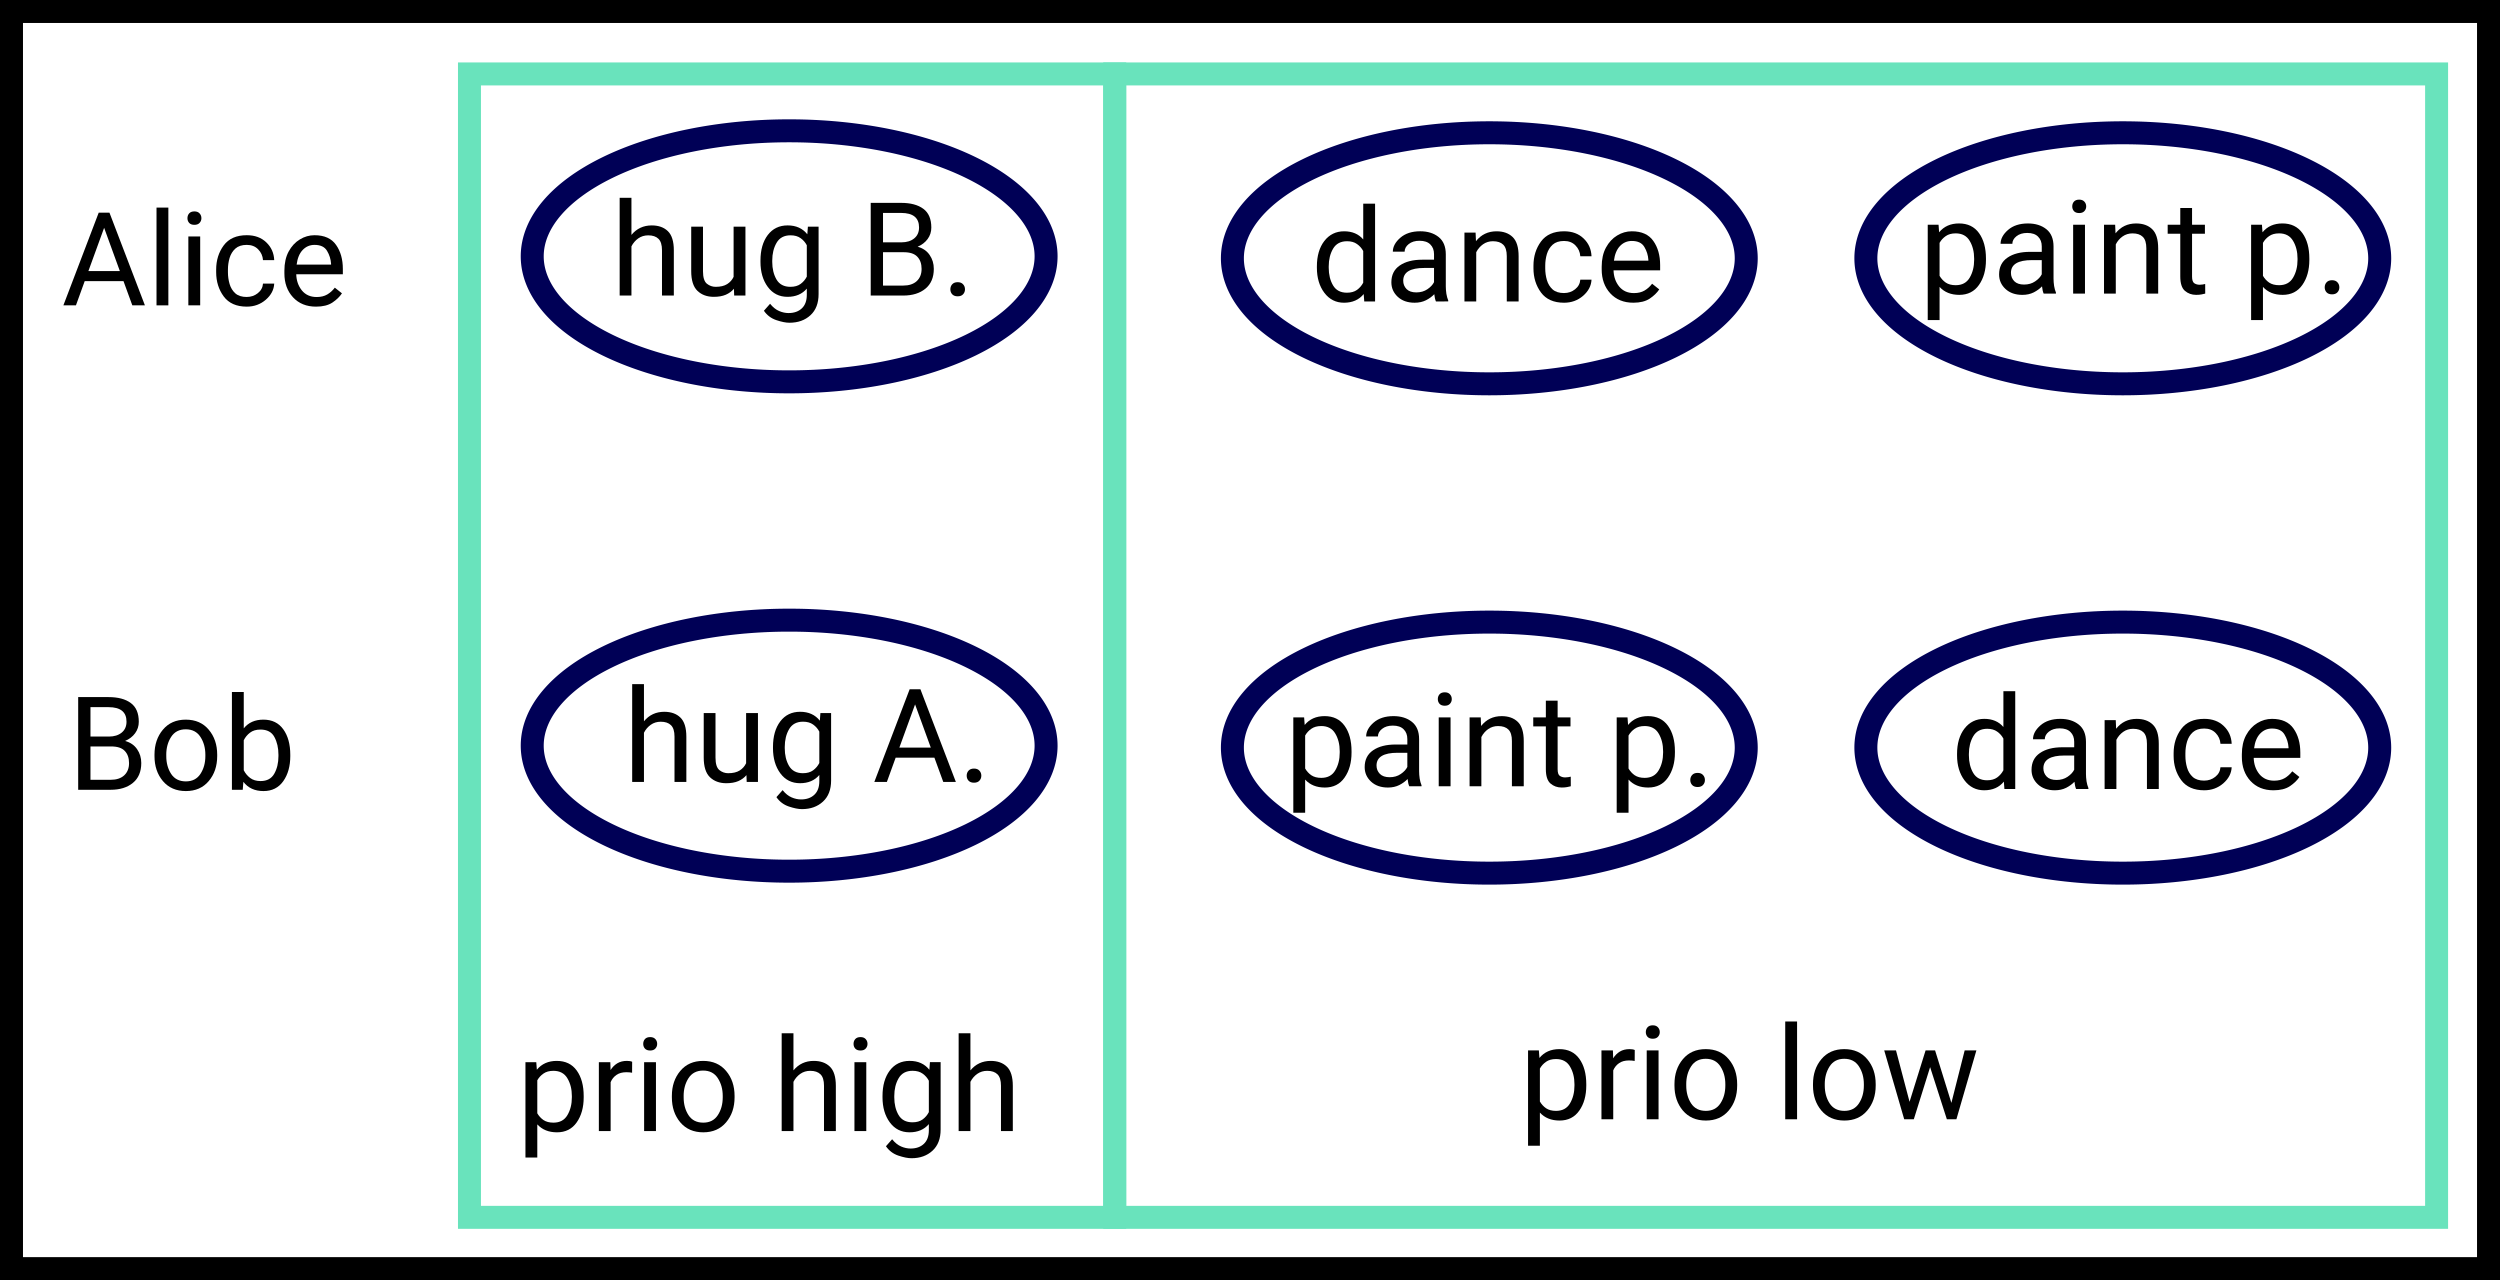 <?xml version="1.0" encoding="UTF-8" standalone="no"?>
<!-- Created with Inkscape (http://www.inkscape.org/) -->

<svg
   xmlns:dc="http://purl.org/dc/elements/1.1/"
   xmlns:cc="http://creativecommons.org/ns#"
   xmlns:rdf="http://www.w3.org/1999/02/22-rdf-syntax-ns#"
   xmlns:svg="http://www.w3.org/2000/svg"
   xmlns="http://www.w3.org/2000/svg"
   xmlns:sodipodi="http://sodipodi.sourceforge.net/DTD/sodipodi-0.dtd"
   xmlns:inkscape="http://www.inkscape.org/namespaces/inkscape"
   width="202.948mm"
   height="103.919mm"
   viewBox="0 0 202.948 103.919"
   version="1.1"
   id="svg8"
   sodipodi:docname="multichainlist_alice_bob_allpath.svg"
   inkscape:version="0.92.2 5c3e80d, 2017-08-06">
  <defs
     id="defs2" />
  <sodipodi:namedview
     id="base"
     pagecolor="#ffffff"
     bordercolor="#666666"
     borderopacity="1.0"
     inkscape:pageopacity="0.0"
     inkscape:pageshadow="2"
     inkscape:zoom="1.175095"
     inkscape:cx="256.56933"
     inkscape:cy="161.32735"
     inkscape:document-units="mm"
     inkscape:current-layer="layer1"
     showgrid="false"
     inkscape:window-width="1920"
     inkscape:window-height="1021"
     inkscape:window-x="0"
     inkscape:window-y="0"
     inkscape:window-maximized="1" />
  <g
     inkscape:label="Ebene 1"
     inkscape:groupmode="layer"
     id="layer1"
     transform="translate(-6.627,-34.508)">
    <path
       style="fill:none;fill-opacity:1;stroke:#000000;stroke-width:1.865;stroke-miterlimit:4;stroke-dasharray:none;stroke-opacity:1"
       d="M 7.56,35.44 H 208.643 V 137.494 H 7.56 Z"
       id="rect4504"
       inkscape:connector-curvature="0" />
    <g
       aria-label="Alice"
       style="font-style:normal;font-weight:normal;font-size:10.583px;line-height:1.25;font-family:sans-serif;letter-spacing:0px;word-spacing:0px;fill:#000000;fill-opacity:1;stroke:none;stroke-width:0.265"
       id="text4536">
      <path
         d="m 11.772,59.297 2.868,-7.524 h 0.873 l 2.878,7.524 H 17.369 l -0.718,-1.969 h -3.147 l -0.713,1.969 z m 2.031,-2.785 h 2.553 l -1.276,-3.509 z"
         style="stroke-width:0.265"
         id="path4868"
         inkscape:connector-curvature="0" />
      <path
         d="m 20.294,51.36 v 7.937 h -0.961 v -7.937 z"
         style="stroke-width:0.265"
         id="path4870"
         inkscape:connector-curvature="0" />
      <path
         d="m 21.844,52.223 q 0,-0.233 0.14,-0.393 0.145,-0.16 0.424,-0.16 0.274,0 0.419,0.16 0.15,0.16 0.15,0.393 0,0.222 -0.15,0.382 -0.145,0.155 -0.419,0.155 -0.279,0 -0.424,-0.155 -0.14,-0.16 -0.14,-0.382 z m 1.034,1.483 v 5.591 h -0.961 v -5.591 z"
         style="stroke-width:0.265"
         id="path4872"
         inkscape:connector-curvature="0" />
      <path
         d="m 26.66,58.615 q 0.512,0 0.894,-0.305 0.388,-0.305 0.424,-0.78 h 0.91 q -0.036,0.749 -0.687,1.313 -0.651,0.558 -1.54,0.558 -1.261,0 -1.876,-0.832 -0.61,-0.832 -0.61,-1.959 V 56.393 q 0,-1.127 0.61,-1.959 0.615,-0.832 1.876,-0.832 0.982,0 1.586,0.584 0.605,0.579 0.641,1.442 h -0.91 q -0.036,-0.517 -0.393,-0.878 -0.351,-0.362 -0.925,-0.362 -0.589,0 -0.925,0.3 -0.331,0.3 -0.47,0.76 -0.134,0.46 -0.134,0.946 v 0.217 q 0,0.491 0.134,0.951 0.134,0.46 0.465,0.76 0.336,0.295 0.93,0.295 z"
         style="stroke-width:0.265"
         id="path4874"
         inkscape:connector-curvature="0" />
      <path
         d="m 34.386,58.321 q -0.274,0.413 -0.775,0.749 -0.501,0.331 -1.328,0.331 -1.168,0 -1.871,-0.76 Q 29.714,57.881 29.714,56.698 V 56.481 q 0,-0.915 0.346,-1.555 0.351,-0.646 0.91,-0.982 0.558,-0.341 1.189,-0.341 1.199,0 1.747,0.785 0.553,0.78 0.553,1.953 v 0.429 h -3.783 q 0.021,0.77 0.455,1.313 0.439,0.537 1.204,0.537 0.506,0 0.858,-0.207 0.351,-0.207 0.615,-0.553 z m -2.227,-3.933 q -0.568,0 -0.961,0.413 -0.393,0.413 -0.491,1.189 h 2.796 v -0.072 q -0.036,-0.558 -0.326,-1.044 -0.284,-0.486 -1.018,-0.486 z"
         style="stroke-width:0.265"
         id="path4876"
         inkscape:connector-curvature="0" />
    </g>
    <g
       aria-label="Bob"
       style="font-style:normal;font-variant:normal;font-weight:normal;font-stretch:normal;font-size:10.583px;line-height:1.25;font-family:sans-serif;-inkscape-font-specification:'sans-serif, Normal';font-variant-ligatures:normal;font-variant-caps:normal;font-variant-numeric:normal;font-feature-settings:normal;text-align:start;letter-spacing:0px;word-spacing:0px;writing-mode:lr-tb;text-anchor:start;fill:#000000;fill-opacity:1;stroke:none;stroke-width:0.265"
       id="text4540">
      <path
         d="m 18.095,96.452 q 0,1.054 -0.682,1.612 -0.677,0.558 -1.804,0.558 h -2.635 v -7.524 h 2.465 q 1.158,0 1.804,0.481 0.651,0.475 0.651,1.524 0,0.522 -0.3,0.93 -0.295,0.403 -0.811,0.625 0.636,0.176 0.972,0.667 0.341,0.491 0.341,1.127 z m -4.124,-4.537 v 2.387 h 1.499 q 0.641,0 1.034,-0.32 0.393,-0.32 0.393,-0.889 0,-1.178 -1.457,-1.178 z m 3.132,4.548 q 0,-0.63 -0.346,-0.992 -0.341,-0.367 -1.101,-0.367 h -1.685 v 2.708 h 1.638 q 0.708,0 1.101,-0.362 0.393,-0.367 0.393,-0.987 z"
         id="path4861"
         inkscape:connector-curvature="0" />
      <path
         d="M 19.169,95.889 V 95.77 q 0,-1.214 0.682,-2.026 0.682,-0.816 1.855,-0.816 1.183,0 1.866,0.816 0.687,0.811 0.687,2.026 v 0.119 q 0,1.214 -0.687,2.026 -0.682,0.811 -1.855,0.811 -1.178,0 -1.866,-0.811 -0.682,-0.811 -0.682,-2.026 z m 0.956,-0.119 v 0.119 q 0,0.832 0.393,1.442 0.398,0.61 1.199,0.61 0.785,0 1.183,-0.61 0.398,-0.61 0.398,-1.442 V 95.77 q 0,-0.822 -0.398,-1.437 -0.398,-0.62 -1.194,-0.62 -0.791,0 -1.189,0.62 -0.393,0.615 -0.393,1.437 z"
         id="path4863"
         inkscape:connector-curvature="0" />
      <path
         d="m 30.192,95.889 q 0,1.225 -0.568,2.031 -0.568,0.806 -1.607,0.806 -1.059,0 -1.633,-0.749 l -0.052,0.646 h -0.878 v -7.938 h 0.961 v 2.951 q 0.568,-0.708 1.592,-0.708 1.054,0 1.617,0.785 0.568,0.785 0.568,2.067 z M 27.768,93.734 q -0.522,0 -0.847,0.253 -0.326,0.248 -0.506,0.615 v 2.434 q 0.186,0.372 0.517,0.625 0.331,0.253 0.847,0.253 0.775,0 1.111,-0.594 0.341,-0.599 0.341,-1.431 v -0.109 q 0,-0.832 -0.326,-1.437 -0.32,-0.61 -1.137,-0.61 z"
         id="path4865"
         inkscape:connector-curvature="0" />
    </g>
    <path
       style="fill:none;stroke:#000056;stroke-width:1.865;stroke-miterlimit:4;stroke-dasharray:none;stroke-opacity:1"
       d="M 91.547,55.317 A 20.857,10.19 0 0 1 70.69,65.506 20.857,10.19 0 0 1 49.833,55.317 20.857,10.19 0 0 1 70.69,45.127 20.857,10.19 0 0 1 91.547,55.317 Z"
       id="path4565"
       inkscape:connector-curvature="0" />
    <path
       style="fill:none;stroke:#000056;stroke-width:1.865;stroke-miterlimit:4;stroke-dasharray:none;stroke-opacity:1"
       d="M 148.385,55.476 A 20.857,10.19 0 0 1 127.528,65.666 20.857,10.19 0 0 1 106.672,55.476 20.857,10.19 0 0 1 127.528,45.287 20.857,10.19 0 0 1 148.385,55.476 Z"
       id="path4565-0"
       inkscape:connector-curvature="0" />
    <path
       style="fill:none;stroke:#000056;stroke-width:1.865;stroke-miterlimit:4;stroke-dasharray:none;stroke-opacity:1"
       d="M 199.81,55.476 A 20.857,10.19 0 0 1 178.954,65.666 20.857,10.19 0 0 1 158.097,55.476 20.857,10.19 0 0 1 178.954,45.287 20.857,10.19 0 0 1 199.81,55.476 Z"
       id="path4565-0-9"
       inkscape:connector-curvature="0" />
    <path
       style="fill:none;stroke:#000056;stroke-width:1.865;stroke-miterlimit:4;stroke-dasharray:none;stroke-opacity:1"
       d="M 91.547,95.04 A 20.857,10.19 0 0 1 70.69,105.23 20.857,10.19 0 0 1 49.833,95.04 20.857,10.19 0 0 1 70.69,84.851 20.857,10.19 0 0 1 91.547,95.04 Z"
       id="path4565-8"
       inkscape:connector-curvature="0" />
    <path
       style="fill:none;stroke:#000056;stroke-width:1.865;stroke-miterlimit:4;stroke-dasharray:none;stroke-opacity:1"
       d="M 148.385,95.199 A 20.857,10.19 0 0 1 127.528,105.389 20.857,10.19 0 0 1 106.672,95.199 20.857,10.19 0 0 1 127.528,85.01 20.857,10.19 0 0 1 148.385,95.199 Z"
       id="path4565-0-8"
       inkscape:connector-curvature="0" />
    <path
       style="fill:none;stroke:#000056;stroke-width:1.865;stroke-miterlimit:4;stroke-dasharray:none;stroke-opacity:1"
       d="M 199.81,95.199 A 20.857,10.19 0 0 1 178.954,105.389 20.857,10.19 0 0 1 158.097,95.199 20.857,10.19 0 0 1 178.954,85.01 20.857,10.19 0 0 1 199.81,95.199 Z"
       id="path4565-0-9-5"
       inkscape:connector-curvature="0" />
    <path
       style="fill:none;stroke:#69e3bc;stroke-width:1.865;stroke-miterlimit:4;stroke-dasharray:none;stroke-opacity:1"
       d="M 44.738,40.51 H 97.119 V 133.331 H 44.738 Z"
       id="rect4620"
       inkscape:connector-curvature="0" />
    <path
       style="fill:none;stroke:#69e3bc;stroke-width:1.865;stroke-miterlimit:4;stroke-dasharray:none;stroke-opacity:1"
       d="M 97.119,40.51 H 204.428 V 133.331 H 97.119 Z"
       id="rect4622"
       inkscape:connector-curvature="0" />
    <g
       aria-label="hug B."
       style="font-style:normal;font-weight:normal;font-size:10.583px;line-height:1.25;font-family:sans-serif;letter-spacing:0px;word-spacing:0px;fill:#000000;fill-opacity:1;stroke:none;stroke-width:0.265"
       id="text4626">
      <path
         d="m 59.251,53.613 q -0.46,0 -0.811,0.248 -0.351,0.248 -0.553,0.646 v 3.995 h -0.956 v -7.938 h 0.956 v 3.013 q 0.636,-0.77 1.648,-0.77 0.827,0 1.307,0.465 0.486,0.465 0.486,1.566 v 3.664 h -0.961 v -3.674 q 0,-0.656 -0.289,-0.935 -0.284,-0.279 -0.827,-0.279 z"
         style="stroke-width:0.265"
         id="path4842"
         inkscape:connector-curvature="0" />
      <path
         d="m 66.227,58.501 -0.021,-0.553 q -0.258,0.31 -0.661,0.486 -0.403,0.171 -0.972,0.171 -0.822,0 -1.328,-0.486 -0.506,-0.486 -0.506,-1.602 v -3.607 h 0.956 v 3.617 q 0,0.754 0.315,1.013 0.32,0.253 0.713,0.253 0.584,0 0.935,-0.222 0.351,-0.222 0.522,-0.589 v -4.072 h 0.961 v 5.591 z"
         style="stroke-width:0.265"
         id="path4844"
         inkscape:connector-curvature="0" />
      <path
         d="m 73.079,58.382 q 0,1.111 -0.661,1.716 -0.661,0.61 -1.705,0.61 -0.434,0 -1.065,-0.212 -0.63,-0.212 -1.008,-0.76 l 0.501,-0.568 q 0.351,0.429 0.734,0.589 0.382,0.165 0.765,0.165 0.677,0 1.08,-0.382 0.403,-0.377 0.403,-1.111 v -0.491 q -0.568,0.667 -1.566,0.667 -1.008,0 -1.602,-0.806 -0.594,-0.806 -0.594,-2.031 v -0.109 q 0,-1.282 0.589,-2.067 0.594,-0.785 1.617,-0.785 1.028,0 1.597,0.723 l 0.047,-0.62 h 0.868 z m -3.762,-2.615 q 0,0.832 0.346,1.431 0.351,0.594 1.127,0.594 0.512,0 0.827,-0.233 0.32,-0.233 0.506,-0.594 v -2.548 q -0.181,-0.346 -0.501,-0.574 -0.32,-0.233 -0.822,-0.233 -0.78,0 -1.132,0.61 -0.351,0.605 -0.351,1.437 z"
         style="stroke-width:0.265"
         id="path4846"
         inkscape:connector-curvature="0" />
      <path
         d="m 82.433,56.331 q 0,1.054 -0.682,1.612 -0.677,0.558 -1.804,0.558 H 77.311 v -7.524 h 2.465 q 1.158,0 1.804,0.481 0.651,0.475 0.651,1.524 0,0.522 -0.3,0.93 -0.295,0.403 -0.811,0.625 0.636,0.176 0.972,0.667 0.341,0.491 0.341,1.127 z m -4.124,-4.537 v 2.387 h 1.499 q 0.641,0 1.034,-0.32 0.393,-0.32 0.393,-0.889 0,-1.178 -1.457,-1.178 z m 3.132,4.548 q 0,-0.63 -0.346,-0.992 -0.341,-0.367 -1.101,-0.367 h -1.685 v 2.708 h 1.638 q 0.708,0 1.101,-0.362 0.393,-0.367 0.393,-0.987 z"
         style="stroke-width:0.265"
         id="path4848"
         inkscape:connector-curvature="0" />
      <path
         d="m 83.776,57.995 q 0,-0.243 0.15,-0.408 0.155,-0.171 0.444,-0.171 0.289,0 0.439,0.171 0.155,0.165 0.155,0.408 0,0.238 -0.155,0.403 -0.15,0.165 -0.439,0.165 -0.289,0 -0.444,-0.165 -0.15,-0.165 -0.15,-0.403 z"
         style="stroke-width:0.265"
         id="path4850"
         inkscape:connector-curvature="0" />
    </g>
    <g
       aria-label="hug A."
       style="font-style:normal;font-variant:normal;font-weight:normal;font-stretch:normal;font-size:10.583px;line-height:1.25;font-family:sans-serif;-inkscape-font-specification:'sans-serif, Normal';font-variant-ligatures:normal;font-variant-caps:normal;font-variant-numeric:normal;font-feature-settings:normal;text-align:start;letter-spacing:0px;word-spacing:0px;writing-mode:lr-tb;text-anchor:start;fill:#000000;fill-opacity:1;stroke:none;stroke-width:0.265"
       id="text4626-2">
      <path
         d="m 60.267,93.097 q -0.46,0 -0.811,0.248 -0.351,0.248 -0.553,0.646 v 3.995 h -0.956 v -7.938 h 0.956 v 3.013 q 0.636,-0.77 1.648,-0.77 0.827,0 1.307,0.465 0.486,0.465 0.486,1.566 v 3.664 h -0.961 v -3.674 q 0,-0.656 -0.289,-0.935 -0.284,-0.279 -0.827,-0.279 z"
         id="path4831"
         inkscape:connector-curvature="0" />
      <path
         d="M 67.243,97.985 67.222,97.432 q -0.258,0.31 -0.661,0.486 -0.403,0.171 -0.972,0.171 -0.822,0 -1.328,-0.486 -0.506,-0.486 -0.506,-1.602 v -3.607 h 0.956 v 3.617 q 0,0.754 0.315,1.013 0.32,0.253 0.713,0.253 0.584,0 0.935,-0.222 0.351,-0.222 0.522,-0.589 v -4.072 h 0.961 v 5.591 z"
         id="path4833"
         inkscape:connector-curvature="0" />
      <path
         d="m 74.095,97.866 q 0,1.111 -0.661,1.716 -0.661,0.61 -1.705,0.61 -0.434,0 -1.065,-0.212 -0.63,-0.212 -1.008,-0.76 l 0.501,-0.568 q 0.351,0.429 0.734,0.589 0.382,0.165 0.765,0.165 0.677,0 1.08,-0.382 0.403,-0.377 0.403,-1.111 v -0.491 q -0.568,0.667 -1.566,0.667 -1.008,0 -1.602,-0.806 -0.594,-0.806 -0.594,-2.031 v -0.109 q 0,-1.282 0.589,-2.067 0.594,-0.785 1.617,-0.785 1.028,0 1.597,0.723 l 0.047,-0.62 h 0.868 z m -3.762,-2.615 q 0,0.832 0.346,1.431 0.351,0.594 1.127,0.594 0.512,0 0.827,-0.233 0.32,-0.233 0.506,-0.594 v -2.548 q -0.181,-0.346 -0.501,-0.574 -0.32,-0.233 -0.822,-0.233 -0.78,0 -1.132,0.61 -0.351,0.605 -0.351,1.437 z"
         id="path4835"
         inkscape:connector-curvature="0" />
      <path
         d="m 77.604,97.985 2.868,-7.524 h 0.873 l 2.878,7.524 H 83.201 L 82.482,96.016 h -3.147 l -0.713,1.969 z m 2.031,-2.785 h 2.553 l -1.276,-3.509 z"
         id="path4837"
         inkscape:connector-curvature="0" />
      <path
         d="m 85.102,97.479 q 0,-0.243 0.15,-0.408 0.155,-0.171 0.444,-0.171 0.289,0 0.439,0.171 0.155,0.165 0.155,0.408 0,0.238 -0.155,0.403 -0.15,0.165 -0.439,0.165 -0.289,0 -0.444,-0.165 -0.15,-0.165 -0.15,-0.403 z"
         id="path4839"
         inkscape:connector-curvature="0" />
    </g>
    <g
       aria-label="dance"
       style="font-style:normal;font-weight:normal;font-size:10.583px;line-height:1.25;font-family:sans-serif;letter-spacing:0px;word-spacing:0px;fill:#000000;fill-opacity:1;stroke:none;stroke-width:0.265"
       id="text4650">
      <path
         d="m 117.376,58.979 -0.046,-0.599 q -0.574,0.703 -1.597,0.703 -0.987,0 -1.597,-0.806 -0.605,-0.806 -0.605,-2.031 v -0.109 q 0,-1.282 0.605,-2.067 0.61,-0.785 1.607,-0.785 0.987,0 1.55,0.661 v -2.904 h 0.961 v 7.938 z m -2.884,-2.734 q 0,0.832 0.351,1.431 0.351,0.594 1.127,0.594 0.501,0 0.816,-0.227 0.315,-0.227 0.506,-0.584 v -2.573 q -0.186,-0.346 -0.506,-0.568 -0.315,-0.227 -0.806,-0.227 -0.78,0 -1.137,0.61 -0.351,0.605 -0.351,1.437 z"
         style="stroke-width:0.265"
         id="path4820"
         inkscape:connector-curvature="0" />
      <path
         d="m 123.195,58.979 q -0.093,-0.202 -0.134,-0.589 -0.269,0.284 -0.672,0.491 -0.403,0.202 -0.92,0.202 -0.858,0 -1.375,-0.481 -0.517,-0.481 -0.517,-1.178 0,-0.899 0.682,-1.364 0.682,-0.47 1.835,-0.47 h 0.946 V 55.144 q 0,-0.496 -0.3,-0.791 -0.295,-0.3 -0.878,-0.3 -0.543,0 -0.878,0.269 -0.331,0.264 -0.331,0.615 h -0.956 q 0,-0.599 0.605,-1.127 0.605,-0.527 1.617,-0.527 0.91,0 1.493,0.465 0.584,0.465 0.584,1.406 v 2.604 q 0,0.279 0.046,0.594 0.052,0.315 0.15,0.543 v 0.083 z m -1.586,-0.734 q 0.517,0 0.894,-0.258 0.382,-0.258 0.537,-0.574 v -1.152 h -0.791 q -1.71,0 -1.71,1.034 0,0.398 0.269,0.677 0.269,0.274 0.801,0.274 z"
         style="stroke-width:0.265"
         id="path4822"
         inkscape:connector-curvature="0" />
      <path
         d="m 127.83,54.09 q -0.46,0 -0.811,0.248 -0.351,0.248 -0.553,0.646 v 3.995 h -0.956 v -5.591 h 0.904 l 0.031,0.698 q 0.636,-0.801 1.669,-0.801 0.827,0 1.307,0.465 0.486,0.465 0.486,1.566 v 3.664 h -0.961 v -3.674 q 0,-0.656 -0.289,-0.935 -0.284,-0.279 -0.827,-0.279 z"
         style="stroke-width:0.265"
         id="path4824"
         inkscape:connector-curvature="0" />
      <path
         d="m 133.597,58.297 q 0.512,0 0.894,-0.305 0.388,-0.305 0.424,-0.78 h 0.91 q -0.036,0.749 -0.687,1.313 -0.651,0.558 -1.54,0.558 -1.261,0 -1.876,-0.832 -0.61,-0.832 -0.61,-1.959 v -0.217 q 0,-1.127 0.61,-1.959 0.615,-0.832 1.876,-0.832 0.982,0 1.586,0.584 0.605,0.579 0.641,1.442 h -0.91 q -0.036,-0.517 -0.393,-0.878 -0.351,-0.362 -0.925,-0.362 -0.589,0 -0.925,0.3 -0.331,0.3 -0.47,0.76 -0.134,0.46 -0.134,0.946 v 0.217 q 0,0.491 0.134,0.951 0.134,0.46 0.465,0.76 0.336,0.295 0.93,0.295 z"
         style="stroke-width:0.265"
         id="path4826"
         inkscape:connector-curvature="0" />
      <path
         d="m 141.323,58.002 q -0.274,0.413 -0.775,0.749 -0.501,0.331 -1.328,0.331 -1.168,0 -1.871,-0.76 -0.698,-0.76 -0.698,-1.943 v -0.217 q 0,-0.915 0.346,-1.555 0.351,-0.646 0.909,-0.982 0.558,-0.341 1.189,-0.341 1.199,0 1.747,0.785 0.553,0.78 0.553,1.953 v 0.429 h -3.783 q 0.021,0.77 0.455,1.313 0.439,0.537 1.204,0.537 0.506,0 0.858,-0.207 0.351,-0.207 0.615,-0.553 z m -2.227,-3.933 q -0.568,0 -0.961,0.413 -0.393,0.413 -0.491,1.189 h 2.796 v -0.072 q -0.036,-0.558 -0.326,-1.044 -0.284,-0.486 -1.018,-0.486 z"
         style="stroke-width:0.265"
         id="path4828"
         inkscape:connector-curvature="0" />
    </g>
    <g
       aria-label="dance"
       style="font-style:normal;font-weight:normal;font-size:10.583px;line-height:1.25;font-family:sans-serif;letter-spacing:0px;word-spacing:0px;fill:#000000;fill-opacity:1;stroke:none;stroke-width:0.265"
       id="text4650-2">
      <path
         d="m 169.344,98.559 -0.046,-0.599 q -0.574,0.703 -1.597,0.703 -0.987,0 -1.597,-0.806 -0.605,-0.806 -0.605,-2.031 v -0.109 q 0,-1.282 0.605,-2.067 0.61,-0.785 1.607,-0.785 0.987,0 1.55,0.661 v -2.904 h 0.961 v 7.938 z m -2.884,-2.734 q 0,0.832 0.351,1.431 0.351,0.594 1.127,0.594 0.501,0 0.816,-0.227 0.315,-0.227 0.506,-0.584 v -2.573 q -0.186,-0.346 -0.506,-0.568 -0.315,-0.227 -0.806,-0.227 -0.78,0 -1.137,0.61 -0.351,0.605 -0.351,1.437 z"
         style="stroke-width:0.265"
         id="path4809"
         inkscape:connector-curvature="0" />
      <path
         d="m 175.163,98.559 q -0.093,-0.202 -0.134,-0.589 -0.269,0.284 -0.672,0.491 -0.403,0.202 -0.92,0.202 -0.858,0 -1.375,-0.481 -0.517,-0.481 -0.517,-1.178 0,-0.899 0.682,-1.364 0.682,-0.47 1.835,-0.47 h 0.946 v -0.444 q 0,-0.496 -0.3,-0.791 -0.295,-0.3 -0.878,-0.3 -0.543,0 -0.878,0.269 -0.331,0.264 -0.331,0.615 h -0.956 q 0,-0.599 0.605,-1.127 0.605,-0.527 1.617,-0.527 0.91,0 1.493,0.465 0.584,0.465 0.584,1.406 v 2.604 q 0,0.279 0.046,0.594 0.052,0.315 0.15,0.543 v 0.083 z m -1.586,-0.734 q 0.517,0 0.894,-0.258 0.382,-0.258 0.537,-0.574 v -1.152 h -0.791 q -1.71,0 -1.71,1.034 0,0.398 0.269,0.677 0.269,0.274 0.801,0.274 z"
         style="stroke-width:0.265"
         id="path4811"
         inkscape:connector-curvature="0" />
      <path
         d="m 179.798,93.671 q -0.46,0 -0.811,0.248 -0.351,0.248 -0.553,0.646 v 3.995 h -0.956 v -5.591 h 0.904 l 0.031,0.698 q 0.636,-0.801 1.669,-0.801 0.827,0 1.307,0.465 0.486,0.465 0.486,1.566 v 3.664 h -0.961 v -3.674 q 0,-0.656 -0.289,-0.935 -0.284,-0.279 -0.827,-0.279 z"
         style="stroke-width:0.265"
         id="path4813"
         inkscape:connector-curvature="0" />
      <path
         d="m 185.565,97.877 q 0.512,0 0.894,-0.305 0.388,-0.305 0.424,-0.78 h 0.91 q -0.036,0.749 -0.687,1.313 -0.651,0.558 -1.54,0.558 -1.261,0 -1.876,-0.832 -0.61,-0.832 -0.61,-1.959 v -0.217 q 0,-1.127 0.61,-1.959 0.615,-0.832 1.876,-0.832 0.982,0 1.586,0.584 0.605,0.579 0.641,1.442 h -0.91 q -0.036,-0.517 -0.393,-0.878 -0.351,-0.362 -0.925,-0.362 -0.589,0 -0.925,0.3 -0.331,0.3 -0.47,0.76 -0.134,0.46 -0.134,0.946 v 0.217 q 0,0.491 0.134,0.951 0.134,0.46 0.465,0.76 0.336,0.295 0.93,0.295 z"
         style="stroke-width:0.265"
         id="path4815"
         inkscape:connector-curvature="0" />
      <path
         d="m 193.291,97.583 q -0.274,0.413 -0.775,0.749 -0.501,0.331 -1.328,0.331 -1.168,0 -1.871,-0.76 -0.698,-0.76 -0.698,-1.943 v -0.217 q 0,-0.915 0.346,-1.555 0.351,-0.646 0.91,-0.982 0.558,-0.341 1.189,-0.341 1.199,0 1.747,0.785 0.553,0.78 0.553,1.953 v 0.429 h -3.783 q 0.021,0.77 0.455,1.313 0.439,0.537 1.204,0.537 0.506,0 0.858,-0.207 0.351,-0.207 0.615,-0.553 z m -2.227,-3.933 q -0.568,0 -0.961,0.413 -0.393,0.413 -0.491,1.189 h 2.796 v -0.072 q -0.036,-0.558 -0.326,-1.044 -0.284,-0.486 -1.018,-0.486 z"
         style="stroke-width:0.265"
         id="path4817"
         inkscape:connector-curvature="0" />
    </g>
    <g
       aria-label="paint p."
       style="font-style:normal;font-variant:normal;font-weight:normal;font-stretch:normal;font-size:10.583px;line-height:1.25;font-family:sans-serif;-inkscape-font-specification:'sans-serif, Normal';font-variant-ligatures:normal;font-variant-caps:normal;font-variant-numeric:normal;font-feature-settings:normal;text-align:start;letter-spacing:0px;word-spacing:0px;writing-mode:lr-tb;text-anchor:start;fill:#000000;fill-opacity:1;stroke:none;stroke-width:0.265"
       id="text4672">
      <path
         d="m 165.677,58.445 q -1.008,0 -1.597,-0.646 v 2.692 h -0.961 v -7.741 h 0.878 l 0.046,0.615 q 0.589,-0.718 1.617,-0.718 1.059,0 1.623,0.785 0.563,0.785 0.563,2.067 v 0.109 q 0,1.225 -0.568,2.031 -0.563,0.806 -1.602,0.806 z m -0.295,-4.992 q -0.486,0 -0.801,0.222 -0.315,0.217 -0.501,0.548 v 2.677 q 0.191,0.331 0.501,0.548 0.315,0.212 0.811,0.212 0.775,0 1.132,-0.61 0.362,-0.61 0.362,-1.442 v -0.109 q 0,-0.832 -0.362,-1.437 -0.357,-0.61 -1.142,-0.61 z"
         id="path4794"
         inkscape:connector-curvature="0" />
      <path
         d="m 172.53,58.342 q -0.093,-0.202 -0.134,-0.589 -0.269,0.284 -0.672,0.491 -0.403,0.202 -0.92,0.202 -0.858,0 -1.375,-0.481 -0.517,-0.481 -0.517,-1.178 0,-0.899 0.682,-1.364 0.682,-0.47 1.835,-0.47 h 0.946 v -0.444 q 0,-0.496 -0.3,-0.791 -0.295,-0.3 -0.878,-0.3 -0.543,0 -0.878,0.269 -0.331,0.264 -0.331,0.615 h -0.956 q 0,-0.599 0.605,-1.127 0.605,-0.527 1.617,-0.527 0.909,0 1.493,0.465 0.584,0.465 0.584,1.406 v 2.604 q 0,0.279 0.046,0.594 0.052,0.315 0.15,0.543 v 0.083 z m -1.586,-0.734 q 0.517,0 0.894,-0.258 0.382,-0.258 0.537,-0.574 v -1.152 h -0.791 q -1.71,0 -1.71,1.034 0,0.398 0.269,0.677 0.269,0.274 0.801,0.274 z"
         id="path4796"
         inkscape:connector-curvature="0" />
      <path
         d="m 174.85,51.267 q 0,-0.233 0.14,-0.393 0.145,-0.16 0.424,-0.16 0.274,0 0.419,0.16 0.15,0.16 0.15,0.393 0,0.222 -0.15,0.382 -0.145,0.155 -0.419,0.155 -0.279,0 -0.424,-0.155 -0.14,-0.16 -0.14,-0.382 z m 1.034,1.483 v 5.591 h -0.961 v -5.591 z"
         id="path4798"
         inkscape:connector-curvature="0" />
      <path
         d="m 179.749,53.453 q -0.46,0 -0.811,0.248 -0.351,0.248 -0.553,0.646 v 3.995 h -0.956 v -5.591 h 0.904 l 0.031,0.698 q 0.636,-0.801 1.669,-0.801 0.827,0 1.307,0.465 0.486,0.465 0.486,1.566 v 3.664 h -0.961 v -3.674 q 0,-0.656 -0.289,-0.935 -0.284,-0.279 -0.827,-0.279 z"
         id="path4800"
         inkscape:connector-curvature="0" />
      <path
         d="m 185.645,58.342 q -0.114,0.036 -0.3,0.067 -0.181,0.036 -0.439,0.036 -0.532,0 -0.909,-0.326 -0.377,-0.326 -0.377,-1.168 V 53.484 h -1.023 v -0.734 h 1.023 v -1.359 h 0.956 v 1.359 h 1.044 v 0.734 h -1.044 v 3.473 q 0,0.429 0.186,0.548 0.186,0.119 0.429,0.119 0.119,0 0.248,-0.021 0.134,-0.026 0.202,-0.041 z"
         id="path4802"
         inkscape:connector-curvature="0" />
      <path
         d="m 191.929,58.445 q -1.008,0 -1.597,-0.646 v 2.692 h -0.961 v -7.741 h 0.878 l 0.046,0.615 q 0.589,-0.718 1.617,-0.718 1.059,0 1.623,0.785 0.563,0.785 0.563,2.067 v 0.109 q 0,1.225 -0.568,2.031 -0.563,0.806 -1.602,0.806 z m -0.295,-4.992 q -0.486,0 -0.801,0.222 -0.315,0.217 -0.501,0.548 v 2.677 q 0.191,0.331 0.501,0.548 0.315,0.212 0.811,0.212 0.775,0 1.132,-0.61 0.362,-0.61 0.362,-1.442 v -0.109 q 0,-0.832 -0.362,-1.437 -0.357,-0.61 -1.142,-0.61 z"
         id="path4804"
         inkscape:connector-curvature="0" />
      <path
         d="m 195.345,57.835 q 0,-0.243 0.15,-0.408 0.155,-0.171 0.444,-0.171 0.289,0 0.439,0.171 0.155,0.165 0.155,0.408 0,0.238 -0.155,0.403 -0.15,0.165 -0.439,0.165 -0.289,0 -0.444,-0.165 -0.15,-0.165 -0.15,-0.403 z"
         id="path4806"
         inkscape:connector-curvature="0" />
    </g>
    <g
       aria-label="paint p."
       style="font-style:normal;font-variant:normal;font-weight:normal;font-stretch:normal;font-size:10.583px;line-height:1.25;font-family:sans-serif;-inkscape-font-specification:'sans-serif, Normal';font-variant-ligatures:normal;font-variant-caps:normal;font-variant-numeric:normal;font-feature-settings:normal;text-align:start;letter-spacing:0px;word-spacing:0px;writing-mode:lr-tb;text-anchor:start;fill:#000000;fill-opacity:1;stroke:none;stroke-width:0.265"
       id="text4672-7">
      <path
         d="m 114.175,98.44 q -1.008,0 -1.597,-0.646 v 2.692 h -0.961 v -7.741 h 0.878 l 0.046,0.615 q 0.589,-0.718 1.617,-0.718 1.059,0 1.623,0.785 0.563,0.785 0.563,2.067 v 0.109 q 0,1.225 -0.568,2.031 -0.563,0.806 -1.602,0.806 z m -0.295,-4.992 q -0.486,0 -0.801,0.222 -0.315,0.217 -0.501,0.548 v 2.677 q 0.191,0.331 0.501,0.548 0.315,0.212 0.811,0.212 0.775,0 1.132,-0.61 0.362,-0.61 0.362,-1.442 v -0.109 q 0,-0.832 -0.362,-1.437 -0.357,-0.61 -1.142,-0.61 z"
         style="stroke-width:0.265"
         id="path4779"
         inkscape:connector-curvature="0" />
      <path
         d="m 121.028,98.336 q -0.093,-0.202 -0.134,-0.589 -0.269,0.284 -0.672,0.491 -0.403,0.202 -0.92,0.202 -0.858,0 -1.375,-0.481 -0.517,-0.481 -0.517,-1.178 0,-0.899 0.682,-1.364 0.682,-0.47 1.835,-0.47 h 0.946 v -0.444 q 0,-0.496 -0.3,-0.791 -0.295,-0.3 -0.878,-0.3 -0.543,0 -0.878,0.269 -0.331,0.264 -0.331,0.615 h -0.956 q 0,-0.599 0.605,-1.127 0.605,-0.527 1.617,-0.527 0.909,0 1.493,0.465 0.584,0.465 0.584,1.406 v 2.604 q 0,0.279 0.046,0.594 0.052,0.315 0.15,0.543 v 0.083 z m -1.586,-0.734 q 0.517,0 0.894,-0.258 0.382,-0.258 0.537,-0.574 v -1.152 h -0.791 q -1.71,0 -1.71,1.034 0,0.398 0.269,0.677 0.269,0.274 0.801,0.274 z"
         style="stroke-width:0.265"
         id="path4781"
         inkscape:connector-curvature="0" />
      <path
         d="m 123.348,91.262 q 0,-0.233 0.14,-0.393 0.145,-0.16 0.424,-0.16 0.274,0 0.419,0.16 0.15,0.16 0.15,0.393 0,0.222 -0.15,0.382 -0.145,0.155 -0.419,0.155 -0.279,0 -0.424,-0.155 -0.14,-0.16 -0.14,-0.382 z m 1.034,1.483 v 5.591 h -0.961 v -5.591 z"
         style="stroke-width:0.265"
         id="path4783"
         inkscape:connector-curvature="0" />
      <path
         d="m 128.247,93.448 q -0.46,0 -0.811,0.248 -0.351,0.248 -0.553,0.646 v 3.995 h -0.956 v -5.591 h 0.904 l 0.031,0.698 q 0.636,-0.801 1.669,-0.801 0.827,0 1.307,0.465 0.486,0.465 0.486,1.566 v 3.664 h -0.961 v -3.674 q 0,-0.656 -0.289,-0.935 -0.284,-0.279 -0.827,-0.279 z"
         style="stroke-width:0.265"
         id="path4785"
         inkscape:connector-curvature="0" />
      <path
         d="m 134.143,98.336 q -0.114,0.036 -0.3,0.067 -0.181,0.036 -0.439,0.036 -0.532,0 -0.909,-0.326 -0.377,-0.326 -0.377,-1.168 v -3.467 h -1.023 V 92.745 h 1.023 v -1.359 h 0.956 v 1.359 h 1.044 v 0.734 h -1.044 v 3.473 q 0,0.429 0.186,0.548 0.186,0.119 0.429,0.119 0.119,0 0.248,-0.021 0.134,-0.026 0.202,-0.041 z"
         style="stroke-width:0.265"
         id="path4787"
         inkscape:connector-curvature="0" />
      <path
         d="m 140.427,98.44 q -1.008,0 -1.597,-0.646 v 2.692 h -0.961 v -7.741 h 0.878 l 0.046,0.615 q 0.589,-0.718 1.617,-0.718 1.059,0 1.623,0.785 0.563,0.785 0.563,2.067 v 0.109 q 0,1.225 -0.568,2.031 -0.563,0.806 -1.602,0.806 z m -0.295,-4.992 q -0.486,0 -0.801,0.222 -0.315,0.217 -0.501,0.548 v 2.677 q 0.191,0.331 0.501,0.548 0.315,0.212 0.811,0.212 0.775,0 1.132,-0.61 0.362,-0.61 0.362,-1.442 v -0.109 q 0,-0.832 -0.362,-1.437 -0.357,-0.61 -1.142,-0.61 z"
         style="stroke-width:0.265"
         id="path4789"
         inkscape:connector-curvature="0" />
      <path
         d="m 143.843,97.83 q 0,-0.243 0.15,-0.408 0.155,-0.171 0.444,-0.171 0.289,0 0.439,0.171 0.155,0.165 0.155,0.408 0,0.238 -0.155,0.403 -0.15,0.165 -0.439,0.165 -0.289,0 -0.444,-0.165 -0.15,-0.165 -0.15,-0.403 z"
         style="stroke-width:0.265"
         id="path4791"
         inkscape:connector-curvature="0" />
    </g>
    <g
       aria-label="prio high"
       style="font-style:normal;font-weight:normal;font-size:10.583px;line-height:1.25;font-family:sans-serif;letter-spacing:0px;word-spacing:0px;fill:#000000;fill-opacity:1;stroke:none;stroke-width:0.265"
       id="text4698">
      <path
         d="m 51.841,126.429 q -1.008,0 -1.597,-0.646 v 2.692 h -0.961 v -7.741 h 0.878 l 0.047,0.615 q 0.589,-0.718 1.617,-0.718 1.059,0 1.623,0.785 0.563,0.785 0.563,2.067 v 0.109 q 0,1.225 -0.568,2.031 -0.563,0.806 -1.602,0.806 z m -0.295,-4.992 q -0.486,0 -0.801,0.222 -0.315,0.217 -0.501,0.548 v 2.677 q 0.191,0.331 0.501,0.548 0.315,0.212 0.811,0.212 0.775,0 1.132,-0.61 0.362,-0.61 0.362,-1.442 v -0.109 q 0,-0.832 -0.362,-1.437 -0.357,-0.61 -1.142,-0.61 z"
         style="stroke-width:0.265"
         id="path4762"
         inkscape:connector-curvature="0" />
      <path
         d="m 57.474,121.55 q -0.491,0 -0.806,0.222 -0.315,0.217 -0.47,0.584 v 3.969 h -0.956 v -5.591 h 0.93 l 0.021,0.641 q 0.212,-0.341 0.537,-0.543 0.331,-0.202 0.791,-0.202 0.269,0 0.424,0.072 l -0.005,0.889 q -0.212,-0.041 -0.465,-0.041 z"
         style="stroke-width:0.265"
         id="path4764"
         inkscape:connector-curvature="0" />
      <path
         d="m 58.843,119.251 q 0,-0.233 0.14,-0.393 0.145,-0.16 0.424,-0.16 0.274,0 0.419,0.16 0.15,0.16 0.15,0.393 0,0.222 -0.15,0.382 -0.145,0.155 -0.419,0.155 -0.279,0 -0.424,-0.155 -0.14,-0.16 -0.14,-0.382 z m 1.034,1.483 v 5.591 h -0.961 v -5.591 z"
         style="stroke-width:0.265"
         id="path4766"
         inkscape:connector-curvature="0" />
      <path
         d="m 61.169,123.592 v -0.119 q 0,-1.214 0.682,-2.026 0.682,-0.816 1.855,-0.816 1.183,0 1.866,0.816 0.687,0.811 0.687,2.026 v 0.119 q 0,1.214 -0.687,2.026 -0.682,0.811 -1.855,0.811 -1.178,0 -1.866,-0.811 -0.682,-0.811 -0.682,-2.026 z m 0.956,-0.119 v 0.119 q 0,0.832 0.393,1.442 0.398,0.61 1.199,0.61 0.785,0 1.183,-0.61 0.398,-0.61 0.398,-1.442 v -0.119 q 0,-0.822 -0.398,-1.437 -0.398,-0.62 -1.194,-0.62 -0.791,0 -1.189,0.62 -0.393,0.615 -0.393,1.437 z"
         style="stroke-width:0.265"
         id="path4768"
         inkscape:connector-curvature="0" />
      <path
         d="m 72.403,121.437 q -0.46,0 -0.811,0.248 -0.351,0.248 -0.553,0.646 v 3.995 h -0.956 v -7.938 h 0.956 v 3.013 q 0.636,-0.77 1.648,-0.77 0.827,0 1.307,0.465 0.486,0.465 0.486,1.566 v 3.664 h -0.961 v -3.674 q 0,-0.656 -0.289,-0.935 -0.284,-0.279 -0.827,-0.279 z"
         style="stroke-width:0.265"
         id="path4770"
         inkscape:connector-curvature="0" />
      <path
         d="m 75.917,119.251 q 0,-0.233 0.14,-0.393 0.145,-0.16 0.424,-0.16 0.274,0 0.419,0.16 0.15,0.16 0.15,0.393 0,0.222 -0.15,0.382 -0.145,0.155 -0.419,0.155 -0.279,0 -0.424,-0.155 -0.14,-0.16 -0.14,-0.382 z m 1.034,1.483 v 5.591 h -0.961 v -5.591 z"
         style="stroke-width:0.265"
         id="path4772"
         inkscape:connector-curvature="0" />
      <path
         d="m 82.986,126.206 q 0,1.111 -0.661,1.716 -0.661,0.61 -1.705,0.61 -0.434,0 -1.065,-0.212 -0.63,-0.212 -1.008,-0.76 l 0.501,-0.568 q 0.351,0.429 0.734,0.589 0.382,0.165 0.765,0.165 0.677,0 1.08,-0.382 0.403,-0.377 0.403,-1.111 v -0.491 q -0.568,0.667 -1.566,0.667 -1.008,0 -1.602,-0.806 -0.594,-0.806 -0.594,-2.031 v -0.109 q 0,-1.282 0.589,-2.067 0.594,-0.785 1.617,-0.785 1.028,0 1.597,0.723 l 0.047,-0.62 h 0.868 z m -3.762,-2.615 q 0,0.832 0.346,1.431 0.351,0.594 1.127,0.594 0.512,0 0.827,-0.233 0.32,-0.233 0.506,-0.594 v -2.548 q -0.181,-0.346 -0.501,-0.574 -0.32,-0.233 -0.822,-0.233 -0.78,0 -1.132,0.61 -0.351,0.605 -0.351,1.437 z"
         style="stroke-width:0.265"
         id="path4774"
         inkscape:connector-curvature="0" />
      <path
         d="m 86.769,121.437 q -0.46,0 -0.811,0.248 -0.351,0.248 -0.553,0.646 v 3.995 h -0.956 v -7.938 h 0.956 v 3.013 q 0.636,-0.77 1.648,-0.77 0.827,0 1.307,0.465 0.486,0.465 0.486,1.566 v 3.664 h -0.961 v -3.674 q 0,-0.656 -0.289,-0.935 -0.284,-0.279 -0.827,-0.279 z"
         style="stroke-width:0.265"
         id="path4776"
         inkscape:connector-curvature="0" />
    </g>
    <g
       aria-label="prio low"
       style="font-style:normal;font-variant:normal;font-weight:normal;font-stretch:normal;font-size:10.583px;line-height:1.25;font-family:sans-serif;-inkscape-font-specification:'sans-serif, Normal';font-variant-ligatures:normal;font-variant-caps:normal;font-variant-numeric:normal;font-feature-settings:normal;text-align:start;letter-spacing:0px;word-spacing:0px;writing-mode:lr-tb;text-anchor:start;fill:#000000;fill-opacity:1;stroke:none;stroke-width:0.265"
       id="text4698-1">
      <path
         d="m 133.231,125.473 q -1.008,0 -1.597,-0.646 v 2.692 h -0.961 v -7.741 h 0.878 l 0.046,0.615 q 0.589,-0.718 1.617,-0.718 1.059,0 1.623,0.785 0.563,0.785 0.563,2.067 v 0.109 q 0,1.225 -0.568,2.031 -0.563,0.806 -1.602,0.806 z m -0.295,-4.992 q -0.486,0 -0.801,0.222 -0.315,0.217 -0.501,0.548 v 2.677 q 0.191,0.331 0.501,0.548 0.315,0.212 0.811,0.212 0.775,0 1.132,-0.61 0.362,-0.61 0.362,-1.442 v -0.109 q 0,-0.832 -0.362,-1.437 -0.357,-0.61 -1.142,-0.61 z"
         id="path4747"
         inkscape:connector-curvature="0" />
      <path
         d="m 138.864,120.595 q -0.491,0 -0.806,0.222 -0.315,0.217 -0.47,0.584 v 3.969 h -0.956 v -5.591 h 0.93 l 0.021,0.641 q 0.212,-0.341 0.537,-0.543 0.331,-0.202 0.791,-0.202 0.269,0 0.424,0.072 l -0.005,0.889 q -0.212,-0.041 -0.465,-0.041 z"
         id="path4749"
         inkscape:connector-curvature="0" />
      <path
         d="m 140.233,118.295 q 0,-0.233 0.14,-0.393 0.145,-0.16 0.424,-0.16 0.274,0 0.419,0.16 0.15,0.16 0.15,0.393 0,0.222 -0.15,0.382 -0.145,0.155 -0.419,0.155 -0.279,0 -0.424,-0.155 -0.14,-0.16 -0.14,-0.382 z m 1.034,1.483 v 5.591 h -0.961 v -5.591 z"
         id="path4751"
         inkscape:connector-curvature="0" />
      <path
         d="m 142.559,122.636 v -0.119 q 0,-1.214 0.682,-2.026 0.682,-0.816 1.855,-0.816 1.183,0 1.866,0.816 0.687,0.811 0.687,2.026 v 0.119 q 0,1.214 -0.687,2.026 -0.682,0.811 -1.855,0.811 -1.178,0 -1.866,-0.811 -0.682,-0.811 -0.682,-2.026 z m 0.956,-0.119 v 0.119 q 0,0.832 0.393,1.442 0.398,0.61 1.199,0.61 0.785,0 1.183,-0.61 0.398,-0.61 0.398,-1.442 v -0.119 q 0,-0.822 -0.398,-1.437 -0.398,-0.62 -1.194,-0.62 -0.791,0 -1.189,0.62 -0.393,0.615 -0.393,1.437 z"
         id="path4753"
         inkscape:connector-curvature="0" />
      <path
         d="m 152.512,117.432 v 7.938 h -0.961 v -7.938 z"
         id="path4755"
         inkscape:connector-curvature="0" />
      <path
         d="m 153.804,122.636 v -0.119 q 0,-1.214 0.682,-2.026 0.682,-0.816 1.855,-0.816 1.183,0 1.866,0.816 0.687,0.811 0.687,2.026 v 0.119 q 0,1.214 -0.687,2.026 -0.682,0.811 -1.855,0.811 -1.178,0 -1.866,-0.811 -0.682,-0.811 -0.682,-2.026 z m 0.956,-0.119 v 0.119 q 0,0.832 0.393,1.442 0.398,0.61 1.199,0.61 0.785,0 1.183,-0.61 0.398,-0.61 0.398,-1.442 v -0.119 q 0,-0.822 -0.398,-1.437 -0.398,-0.62 -1.194,-0.62 -0.791,0 -1.189,0.62 -0.393,0.615 -0.393,1.437 z"
         id="path4757"
         inkscape:connector-curvature="0" />
      <path
         d="m 167.069,119.778 -1.623,5.591 h -0.775 l -1.359,-4.232 -1.323,4.232 h -0.78 l -1.623,-5.591 h 0.956 l 1.101,4.175 1.302,-4.175 h 0.77 l 1.323,4.263 1.08,-4.263 z"
         id="path4759"
         inkscape:connector-curvature="0" />
    </g>
  </g>
</svg>
